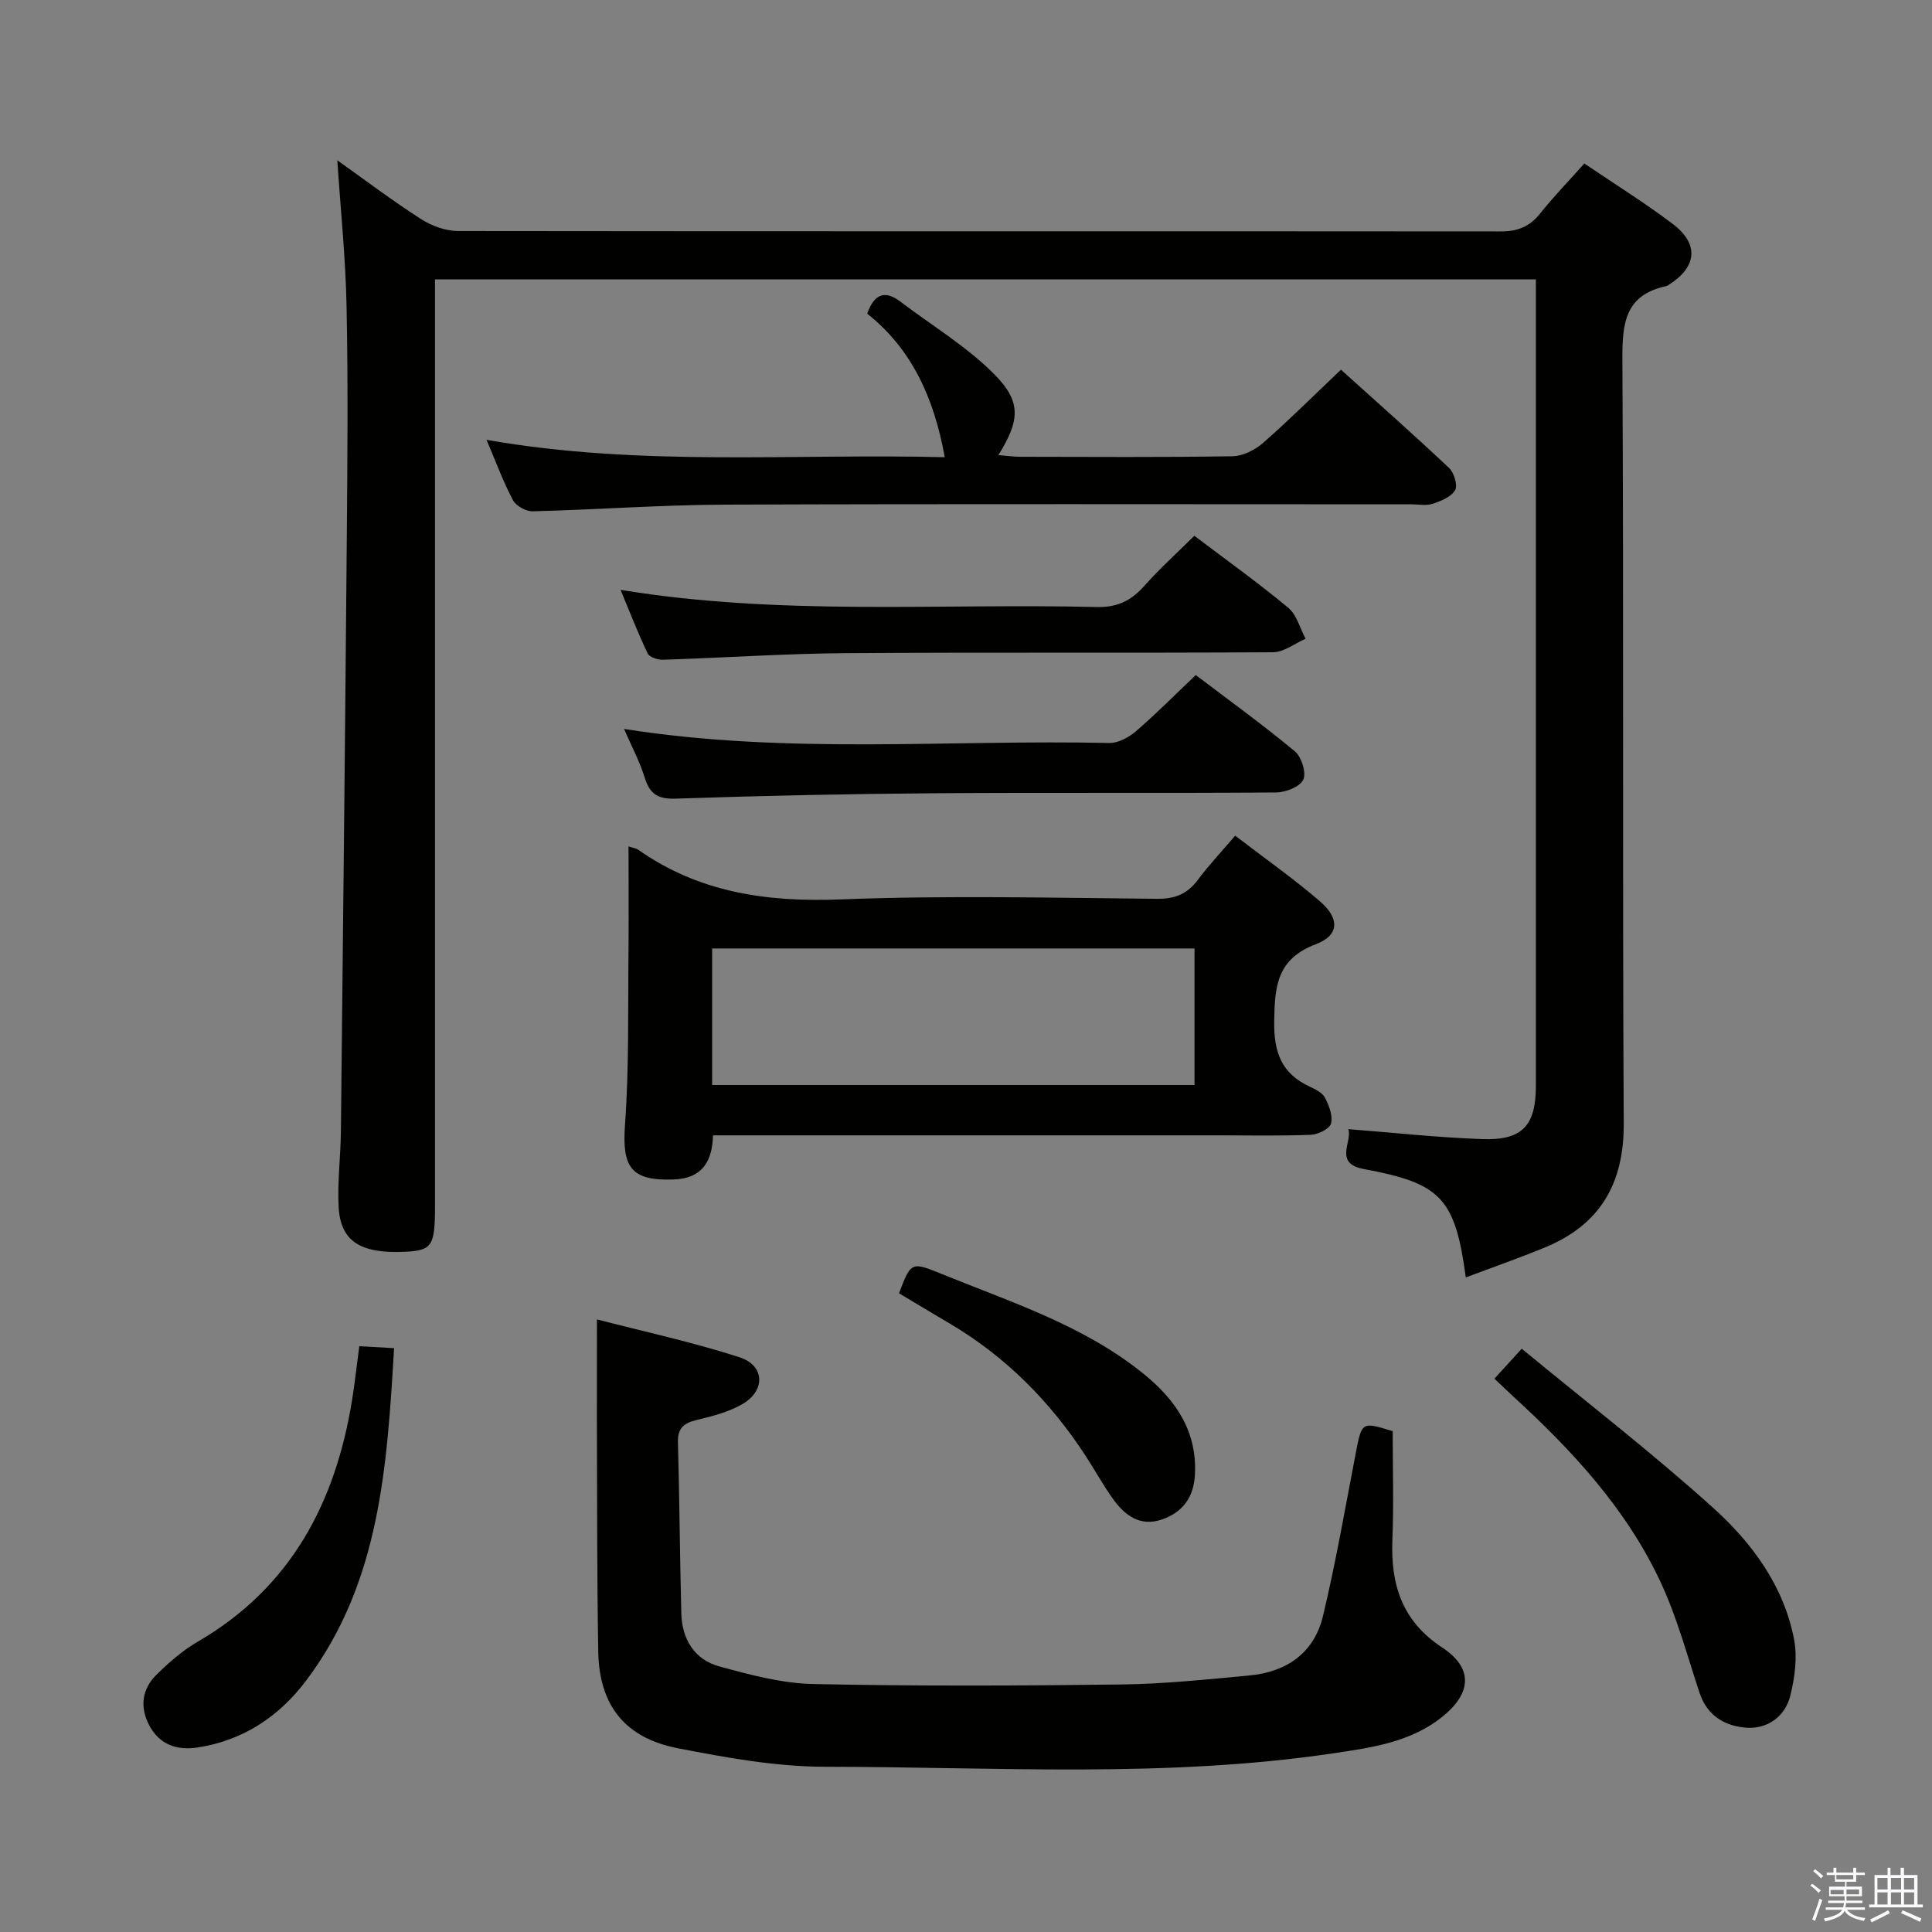 <svg enable-background="new 0 0 400 400" viewBox="0 0 400 400" xmlns="http://www.w3.org/2000/svg"><rect x="0" y="0" width="400" height="400" fill="#808080" stroke="none"/><path d="m374.8 390.4.4-.4c.7.5 1.3 1 1.8 1.4l-.5.5c-.5-.6-1.1-1.1-1.7-1.5zm1 7.3-.6-.3c.5-1.4 1.1-2.8 1.5-4.3.2.1.4.2.6.3-.5 1.3-1 2.8-1.5 4.3zm-.4-10.3.4-.4c.4.3 1 .8 1.7 1.4l-.5.5c-.4-.5-1-1-1.6-1.5zm2.5.3h1.7v-1h.6v1h3.5v-1h.6v1h1.8v.5h-1.8v1.4h-2v1h3.2v2h-3.2v.9h3.3v.5h-3.4c0 .3-.1.6-.1.9h4v.5h-3.7c.7.9 1.9 1.5 3.8 1.7-.1.2-.2.4-.3.6-2.1-.4-3.5-1.1-4-2.1-.4 1-1.8 1.7-4 2.2-.1-.2-.2-.4-.3-.6 2.1-.4 3.4-1 3.8-1.8h-3.4v-.5h3.6c.1-.3.1-.6.2-.9h-3.3v-.5h3.4c0-.3 0-.6 0-.9h-3.2v-2h3.3v-1h-2.1v-1.4h-1.7v-.5zm1.1 3.5v1h2.7c0-.3 0-.4 0-.4 0-.2 0-.2 0-.2 0-.1 0-.2 0-.3h-2.7zm1.2-3v.9h3.5v-.9zm4.7 3h-2.6v.6.4h2.6z" fill="#fbfafc"/><path d="m393.6 386.7h.6v1.5h2.8v6.1h1.1v.6h-11.1v-.6h1.1v-6.1h2.7v-1.5h.6v1.5h2.1v-1.5zm-2.7 8.8.4.6c-1.2.6-2.5 1.3-3.8 1.9-.1-.2-.2-.4-.3-.6 1.2-.6 2.5-1.2 3.7-1.9zm-2.2-6.7v2.4h2.1v-2.4zm0 3v2.5h2.1v-2.5zm2.8-3v2.4h2.1v-2.4zm0 3v2.5h2.1v-2.5zm6 6.1c-1.4-.7-2.7-1.3-3.9-1.8l.3-.6c1.5.6 2.7 1.2 3.9 1.7zm-1.2-9.1h-2.1v2.4h2.1zm-2.1 3v2.5h2.1v-2.5z" fill="#fbfafc"/><g fill="#010100"><path d="m303.48 264.48c-2.22-16.43-5.12-19.48-21.1-22.44-6.32-1.17-2.35-5.66-3.22-8.26 9.39.73 18.58 1.74 27.8 2.06 8.26.28 11.03-2.82 11.03-11.07.01-54 0-108 0-162 0-1.49 0-2.98 0-4.92-75.93 0-151.62 0-227.93 0v5.88 186c0 8.22-.61 9.16-6.11 9.43-9.38.46-13.52-2.17-13.85-9.46-.24-5.13.42-10.29.48-15.44.44-41.3.88-82.61 1.23-123.91.13-15.67.26-31.34-.06-47-.2-9.92-1.23-19.83-1.91-30.16 5.58 3.97 11.29 8.28 17.28 12.14 2.21 1.42 5.11 2.49 7.69 2.5 72 .1 144 .01 215.99.08 3.52 0 5.94-1.04 8.09-3.73 2.78-3.48 5.89-6.7 9.13-10.33 6.35 4.31 12.56 8.16 18.36 12.56 5.5 4.18 4.92 8.98-1.03 12.65-.14.09-.3.17-.46.2-8.53 1.86-9.03 7.79-8.99 15.27.29 52.66-.01 105.33.28 158 .07 12.59-4.92 21.05-16.38 25.77-5.31 2.18-10.76 4.08-16.32 6.18z"/><path d="m123.59 273.17c9.8 2.54 19.81 4.7 29.5 7.83 5.3 1.71 5.44 6.94.55 9.74-2.82 1.62-6.15 2.47-9.36 3.24-2.65.64-4 1.63-3.92 4.63.33 11.8.39 23.61.7 35.42.14 5.33 2.69 9.56 7.86 10.98 6.35 1.74 12.93 3.51 19.44 3.65 21.31.45 42.64.36 63.96.09 8.79-.11 17.57-1.05 26.34-1.86 7.69-.71 13.42-4.66 15.24-12.27 2.66-11.1 4.6-22.37 6.76-33.58 1.29-6.71 1.22-6.73 7.68-4.73 0 7.56.24 15.03-.06 22.47-.38 9.29 2.01 16.86 10.27 22.29 6.38 4.19 6.2 9.3.33 14.15-6.62 5.47-14.79 6.59-22.81 7.78-34.94 5.19-70.12 2.81-105.2 2.79-10.2-.01-20.49-1.88-30.56-3.84-10.98-2.14-16.26-8.94-16.45-20.02-.27-15.99-.22-31.98-.28-47.97-.01-6.61.01-13.21.01-20.79z"/><path d="m130.13 175.24c1.07.35 1.6.4 1.98.67 12.67 8.93 26.76 10.9 42.03 10.3 21.79-.85 43.64-.32 65.46-.12 3.74.03 6.25-1.04 8.42-3.95 2.27-3.04 4.89-5.82 7.71-9.12 6.04 4.63 12.02 8.83 17.54 13.58 4.14 3.56 4.03 7.04-.84 8.89-8.06 3.06-8.52 8.67-8.62 15.96-.09 6.45 1.51 10.8 7.34 13.52 1.19.55 2.64 1.26 3.18 2.31.84 1.62 1.66 3.77 1.23 5.36-.3 1.1-2.69 2.25-4.18 2.31-6.49.25-12.99.11-19.49.11-32.82 0-65.63 0-98.45 0-1.82 0-3.63 0-5.82 0-.15 5.49-2.29 8.93-8.16 9.14-8.81.31-10.7-2.49-10.06-11.33.87-12.07.59-24.22.73-36.34.06-6.96 0-13.93 0-21.29zm17.31 49.4h99.87c0-9.62 0-18.88 0-28.27-33.44 0-66.61 0-99.87 0z"/><path d="m195.6 94.66c-2.22-12.36-6.89-22.46-16.06-29.72 1.54-4.32 3.81-4.82 6.93-2.45 6.57 4.99 13.81 9.32 19.53 15.14 5.58 5.67 5.06 9.55.71 16.59 1.67.14 3.08.35 4.5.35 14.67.02 29.33.13 44-.11 2.15-.04 4.65-1.32 6.32-2.78 5.37-4.7 10.43-9.76 16.1-15.14 7.2 6.49 14.89 13.29 22.36 20.32 1.05.99 1.85 3.59 1.28 4.61-.79 1.39-2.91 2.26-4.63 2.83-1.35.45-2.97.11-4.47.11-47.33 0-94.66-.11-141.99.07-13.29.05-26.58 1.04-39.88 1.38-1.39.04-3.47-1.12-4.1-2.31-2.01-3.79-3.5-7.86-5.47-12.49 31.89 5.62 63.52 2.8 94.87 3.6z"/><path d="m129.2 150.92c33.96 5.36 67.26 2.16 100.44 2.91 1.85.04 4.06-1.16 5.54-2.43 4.14-3.56 7.98-7.45 12.39-11.64 6.65 5.05 13.76 10.19 20.5 15.78 1.39 1.15 2.43 4.44 1.76 5.88-.68 1.47-3.65 2.64-5.63 2.65-23.47.18-46.93-.01-70.4.16-17.96.13-35.91.51-53.86 1.12-3.7.13-5.38-.9-6.45-4.32-1.01-3.3-2.67-6.38-4.29-10.11z"/><path d="m247.28 110.93c6.59 4.99 13.2 9.72 19.44 14.9 1.76 1.46 2.42 4.24 3.59 6.42-2.25.97-4.49 2.78-6.74 2.79-29.48.19-58.97-.02-88.45.19-12.63.09-25.25.96-37.88 1.36-1.07.03-2.76-.52-3.14-1.29-1.99-4.14-3.65-8.44-5.62-13.18 33.14 5.45 65.91 2.75 98.57 3.56 4.3.11 7.17-1.34 9.9-4.41 3.18-3.58 6.77-6.82 10.33-10.34z"/><path d="m309.4 285.44c1.88-2.06 3.43-3.76 5.66-6.2 13.39 11.04 26.97 21.52 39.66 32.97 8.03 7.24 14.6 16.15 16.72 27.19.72 3.73.15 7.93-.78 11.68-1.05 4.26-4.65 6.88-8.95 6.63-4.4-.27-8.23-2.37-9.82-7.18-2.56-7.71-4.67-15.66-8.09-22.99-7.08-15.15-18.29-27.24-30.51-38.43-1.22-1.13-2.41-2.28-3.89-3.67z"/><path d="m74.39 278.72c2.39.13 4.48.25 7.2.4-1.46 24.54-2.91 48.55-18.24 68.87-5.56 7.37-12.96 12.32-22.33 13.79-4.34.68-7.95-.5-10.11-4.55-2.02-3.8-1.52-7.54 1.51-10.52 2.58-2.54 5.4-5 8.51-6.81 19.36-11.25 28.57-28.87 31.99-50.2.54-3.42.92-6.86 1.47-10.98z"/><path d="m186.13 267.76c2.48-6.49 2.52-6.57 8.74-4.04 14.44 5.89 29.45 10.65 41.84 20.67 6.64 5.37 11.15 11.83 10.69 20.88-.24 4.7-2.5 7.86-6.92 9.35-4.36 1.46-7.46-.78-9.85-4.02-2.16-2.94-3.9-6.18-5.9-9.24-7.3-11.17-16.45-20.44-27.99-27.27-3.44-2.03-6.86-4.09-10.61-6.33z"/></g></svg>